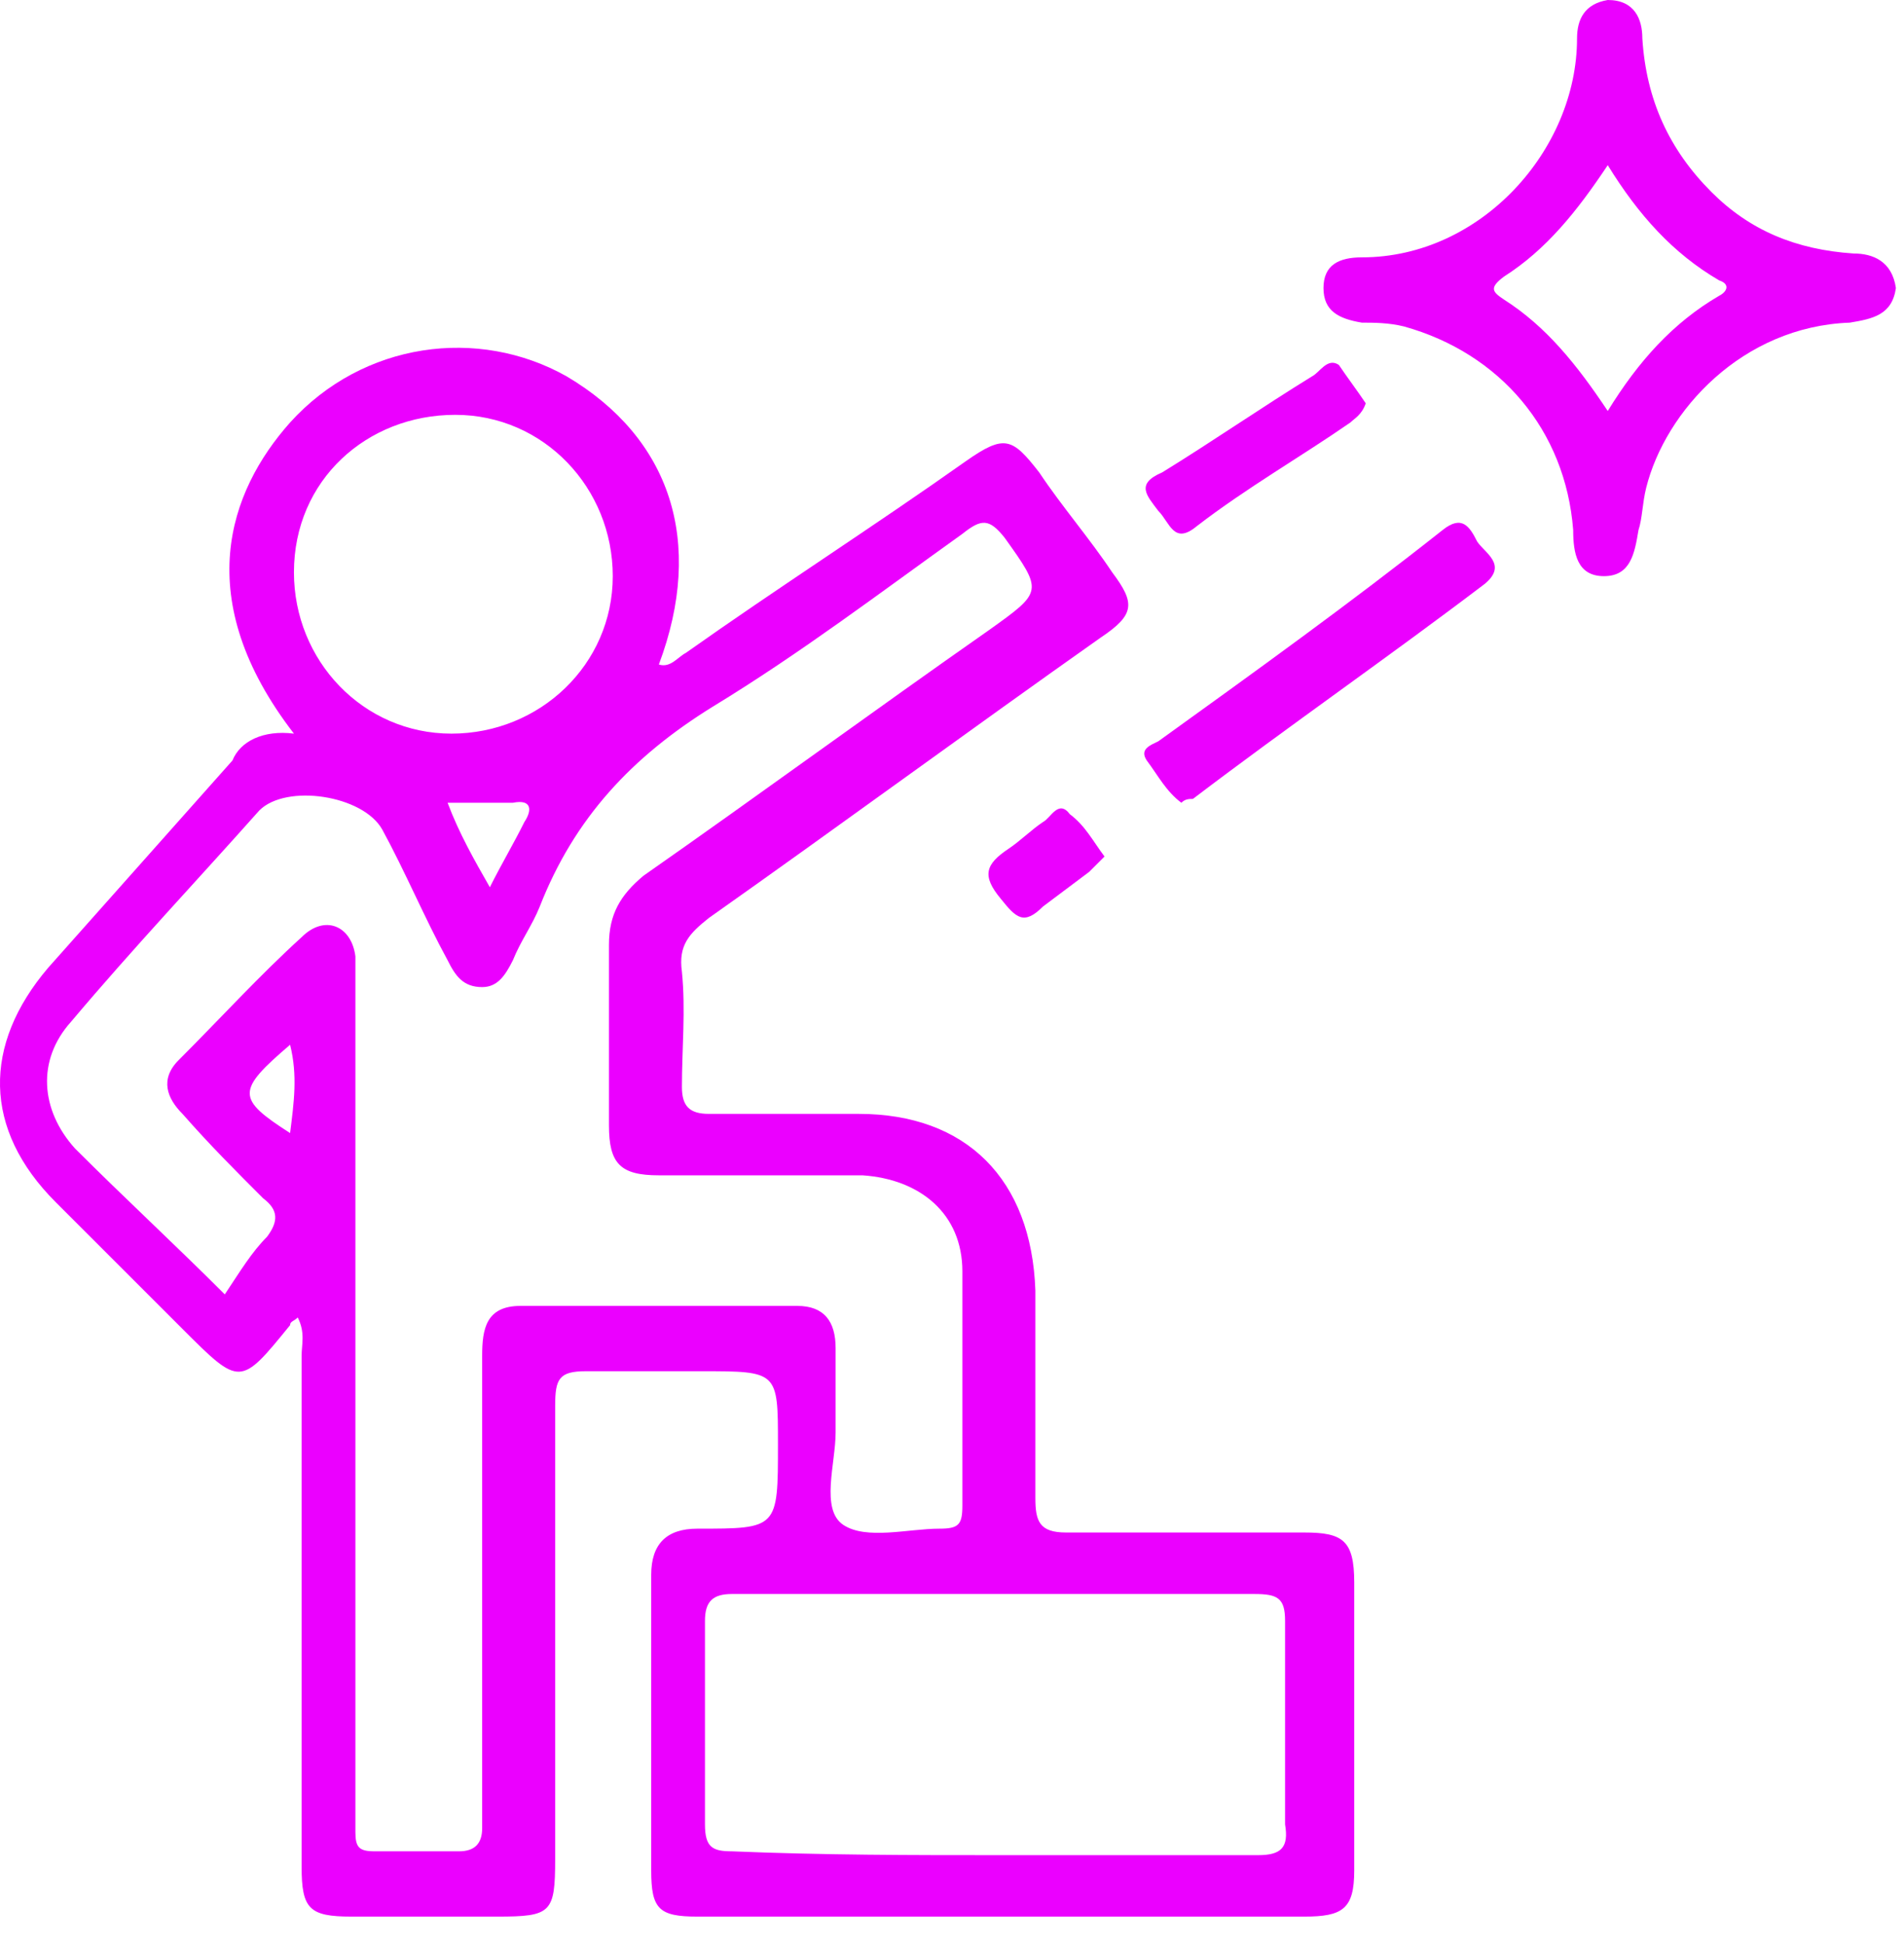 <svg width="47" height="48" viewBox="0 0 47 48" fill="none" xmlns="http://www.w3.org/2000/svg"><path d="M7.256 18.113C4.695 14.794 5.643 12.138 7.161 10.431C8.962 8.44 11.807 8.061 13.989 9.293C16.549 10.811 17.402 13.371 16.264 16.406C16.549 16.5 16.738 16.216 16.928 16.121C19.204 14.509 21.575 12.992 23.851 11.38C24.799 10.716 24.989 10.811 25.653 11.664C26.222 12.518 26.885 13.276 27.454 14.13C28.023 14.888 28.023 15.173 27.17 15.742C23.946 18.018 20.721 20.389 17.497 22.665C17.023 23.044 16.739 23.328 16.833 23.992C16.928 24.94 16.833 25.889 16.833 26.837C16.833 27.311 17.023 27.501 17.497 27.501C18.73 27.501 19.963 27.501 21.196 27.501C23.851 27.501 25.463 29.113 25.558 31.863C25.558 33.57 25.558 35.277 25.558 36.984C25.558 37.553 25.653 37.837 26.316 37.837C28.308 37.837 30.299 37.837 32.196 37.837C33.144 37.837 33.429 38.027 33.429 39.07C33.429 41.441 33.429 43.812 33.429 46.182C33.429 47.131 33.144 47.32 32.196 47.32C27.17 47.32 22.239 47.32 17.213 47.32C16.264 47.32 16.075 47.131 16.075 46.182C16.075 43.717 16.075 41.346 16.075 38.88C16.075 38.122 16.454 37.742 17.213 37.742C19.204 37.742 19.204 37.742 19.204 35.656C19.204 33.855 19.204 33.855 17.308 33.855C16.359 33.855 15.411 33.855 14.463 33.855C13.799 33.855 13.704 34.044 13.704 34.708C13.704 38.406 13.704 42.2 13.704 45.898C13.704 47.225 13.609 47.32 12.281 47.32C11.049 47.32 9.816 47.32 8.678 47.32C7.635 47.32 7.445 47.131 7.445 46.088C7.445 41.915 7.445 37.648 7.445 33.475C7.445 33.191 7.54 32.906 7.35 32.527C7.256 32.622 7.161 32.622 7.161 32.717C5.928 34.234 5.928 34.234 4.505 32.811C3.462 31.768 2.419 30.725 1.376 29.682C-0.426 27.88 -0.426 25.794 1.186 23.897C2.704 22.19 4.221 20.483 5.738 18.776C5.928 18.302 6.497 18.018 7.256 18.113ZM5.549 31.958C5.928 31.389 6.212 30.915 6.592 30.535C6.876 30.156 6.876 29.872 6.497 29.587C5.833 28.923 5.169 28.259 4.505 27.501C4.126 27.122 3.936 26.647 4.411 26.173C5.454 25.13 6.402 24.087 7.445 23.139C8.014 22.57 8.678 22.854 8.773 23.613C8.773 23.897 8.773 24.087 8.773 24.371C8.773 31.104 8.773 37.837 8.773 44.57C8.773 44.76 8.773 45.044 8.773 45.234C8.773 45.613 8.868 45.708 9.247 45.708C9.911 45.708 10.669 45.708 11.333 45.708C11.713 45.708 11.902 45.519 11.902 45.139C11.902 44.381 11.902 43.717 11.902 42.958C11.902 39.829 11.902 36.605 11.902 33.475C11.902 32.811 11.997 32.242 12.851 32.242C15.126 32.242 17.402 32.242 19.678 32.242C20.342 32.242 20.627 32.622 20.627 33.285C20.627 33.949 20.627 34.708 20.627 35.372C20.627 36.13 20.247 37.268 20.816 37.648C21.385 38.027 22.428 37.742 23.187 37.742C23.661 37.742 23.756 37.648 23.756 37.173C23.756 35.277 23.756 33.38 23.756 31.389C23.756 29.966 22.713 29.113 21.29 29.018C19.583 29.018 17.971 29.018 16.264 29.018C15.316 29.018 15.032 28.734 15.032 27.785C15.032 26.268 15.032 24.751 15.032 23.328C15.032 22.57 15.316 22.096 15.885 21.621C18.73 19.63 21.575 17.544 24.42 15.552C25.747 14.604 25.747 14.604 24.799 13.276C24.42 12.802 24.23 12.802 23.756 13.181C21.765 14.604 19.773 16.121 17.592 17.449C15.601 18.682 14.178 20.199 13.325 22.38C13.135 22.854 12.851 23.233 12.661 23.708C12.471 24.087 12.281 24.371 11.902 24.371C11.428 24.371 11.238 24.087 11.049 23.708C10.48 22.665 10.006 21.526 9.437 20.483C8.962 19.63 7.066 19.345 6.402 20.009C4.885 21.716 3.273 23.423 1.755 25.225C0.902 26.173 0.997 27.406 1.85 28.354C3.083 29.587 4.316 30.725 5.549 31.958ZM24.61 45.803C26.791 45.803 28.877 45.803 31.058 45.803C31.627 45.803 31.817 45.613 31.722 45.044C31.722 43.337 31.722 41.725 31.722 40.018C31.722 39.45 31.532 39.355 30.963 39.355C26.696 39.355 22.428 39.355 18.066 39.355C17.592 39.355 17.402 39.544 17.402 40.018C17.402 41.725 17.402 43.432 17.402 45.044C17.402 45.613 17.592 45.708 18.066 45.708C20.342 45.803 22.523 45.803 24.61 45.803ZM15.126 14.225C15.126 12.043 13.419 10.242 11.238 10.242C9.057 10.242 7.256 11.854 7.256 14.13C7.256 16.311 8.962 18.113 11.144 18.113C13.325 18.113 15.126 16.406 15.126 14.225ZM11.049 19.82C11.333 20.578 11.713 21.242 12.092 21.906C12.376 21.337 12.661 20.863 12.945 20.294C13.135 20.009 13.135 19.725 12.661 19.82C12.092 19.82 11.618 19.82 11.049 19.82ZM7.161 25.794C5.833 26.932 5.833 27.122 7.161 27.975C7.256 27.216 7.35 26.552 7.161 25.794Z" fill="#EB00FF"/><path d="M46.8 7.112C46.705 7.776 46.231 7.871 45.662 7.966C43.006 8.061 41.11 10.147 40.636 12.043C40.541 12.423 40.541 12.802 40.446 13.087C40.351 13.656 40.256 14.225 39.593 14.225C38.929 14.225 38.834 13.656 38.834 13.087C38.644 10.621 37.032 8.724 34.661 8.061C34.282 7.966 33.903 7.966 33.618 7.966C33.049 7.871 32.67 7.681 32.67 7.112C32.67 6.543 33.049 6.354 33.618 6.354C36.558 6.354 38.929 3.698 38.929 0.948C38.929 0.474 39.118 0.095 39.687 0C40.351 0 40.541 0.474 40.541 0.948C40.636 2.466 41.205 3.698 42.248 4.742C43.196 5.69 44.334 6.164 45.757 6.259C46.231 6.259 46.705 6.448 46.8 7.112ZM39.687 10.147C40.446 8.914 41.3 7.966 42.438 7.302C42.627 7.207 42.722 7.017 42.438 6.923C41.3 6.259 40.446 5.311 39.687 4.078C38.929 5.216 38.17 6.164 37.127 6.828C36.748 7.112 36.843 7.207 37.127 7.397C38.17 8.061 38.929 9.009 39.687 10.147Z" fill="#EB00FF"/><path d="M29.162 19.82C28.782 19.535 28.593 19.156 28.308 18.776C28.119 18.492 28.403 18.397 28.593 18.302C30.963 16.595 33.334 14.888 35.61 13.087C36.084 12.707 36.274 12.992 36.464 13.371C36.653 13.656 37.222 13.94 36.653 14.414C34.282 16.216 31.817 17.923 29.446 19.725C29.351 19.725 29.256 19.725 29.162 19.82Z" fill="#EB00FF"/><path d="M33.713 9.957C33.618 10.242 33.429 10.336 33.334 10.431C32.101 11.285 30.773 12.043 29.541 12.992C28.972 13.466 28.877 12.897 28.592 12.613C28.308 12.233 28.023 11.949 28.687 11.664C29.92 10.905 31.153 10.052 32.386 9.293C32.575 9.199 32.765 8.819 33.049 9.009C33.239 9.293 33.524 9.673 33.713 9.957Z" fill="#EB00FF"/><path d="M27.265 21.147C27.075 21.337 26.98 21.432 26.886 21.526C26.506 21.811 26.127 22.095 25.748 22.38C25.273 22.854 25.084 22.664 24.704 22.19C24.23 21.621 24.325 21.337 24.894 20.957C25.179 20.768 25.463 20.483 25.748 20.294C25.937 20.199 26.127 19.725 26.411 20.104C26.791 20.388 26.98 20.768 27.265 21.147Z" fill="#EB00FF"/></svg>